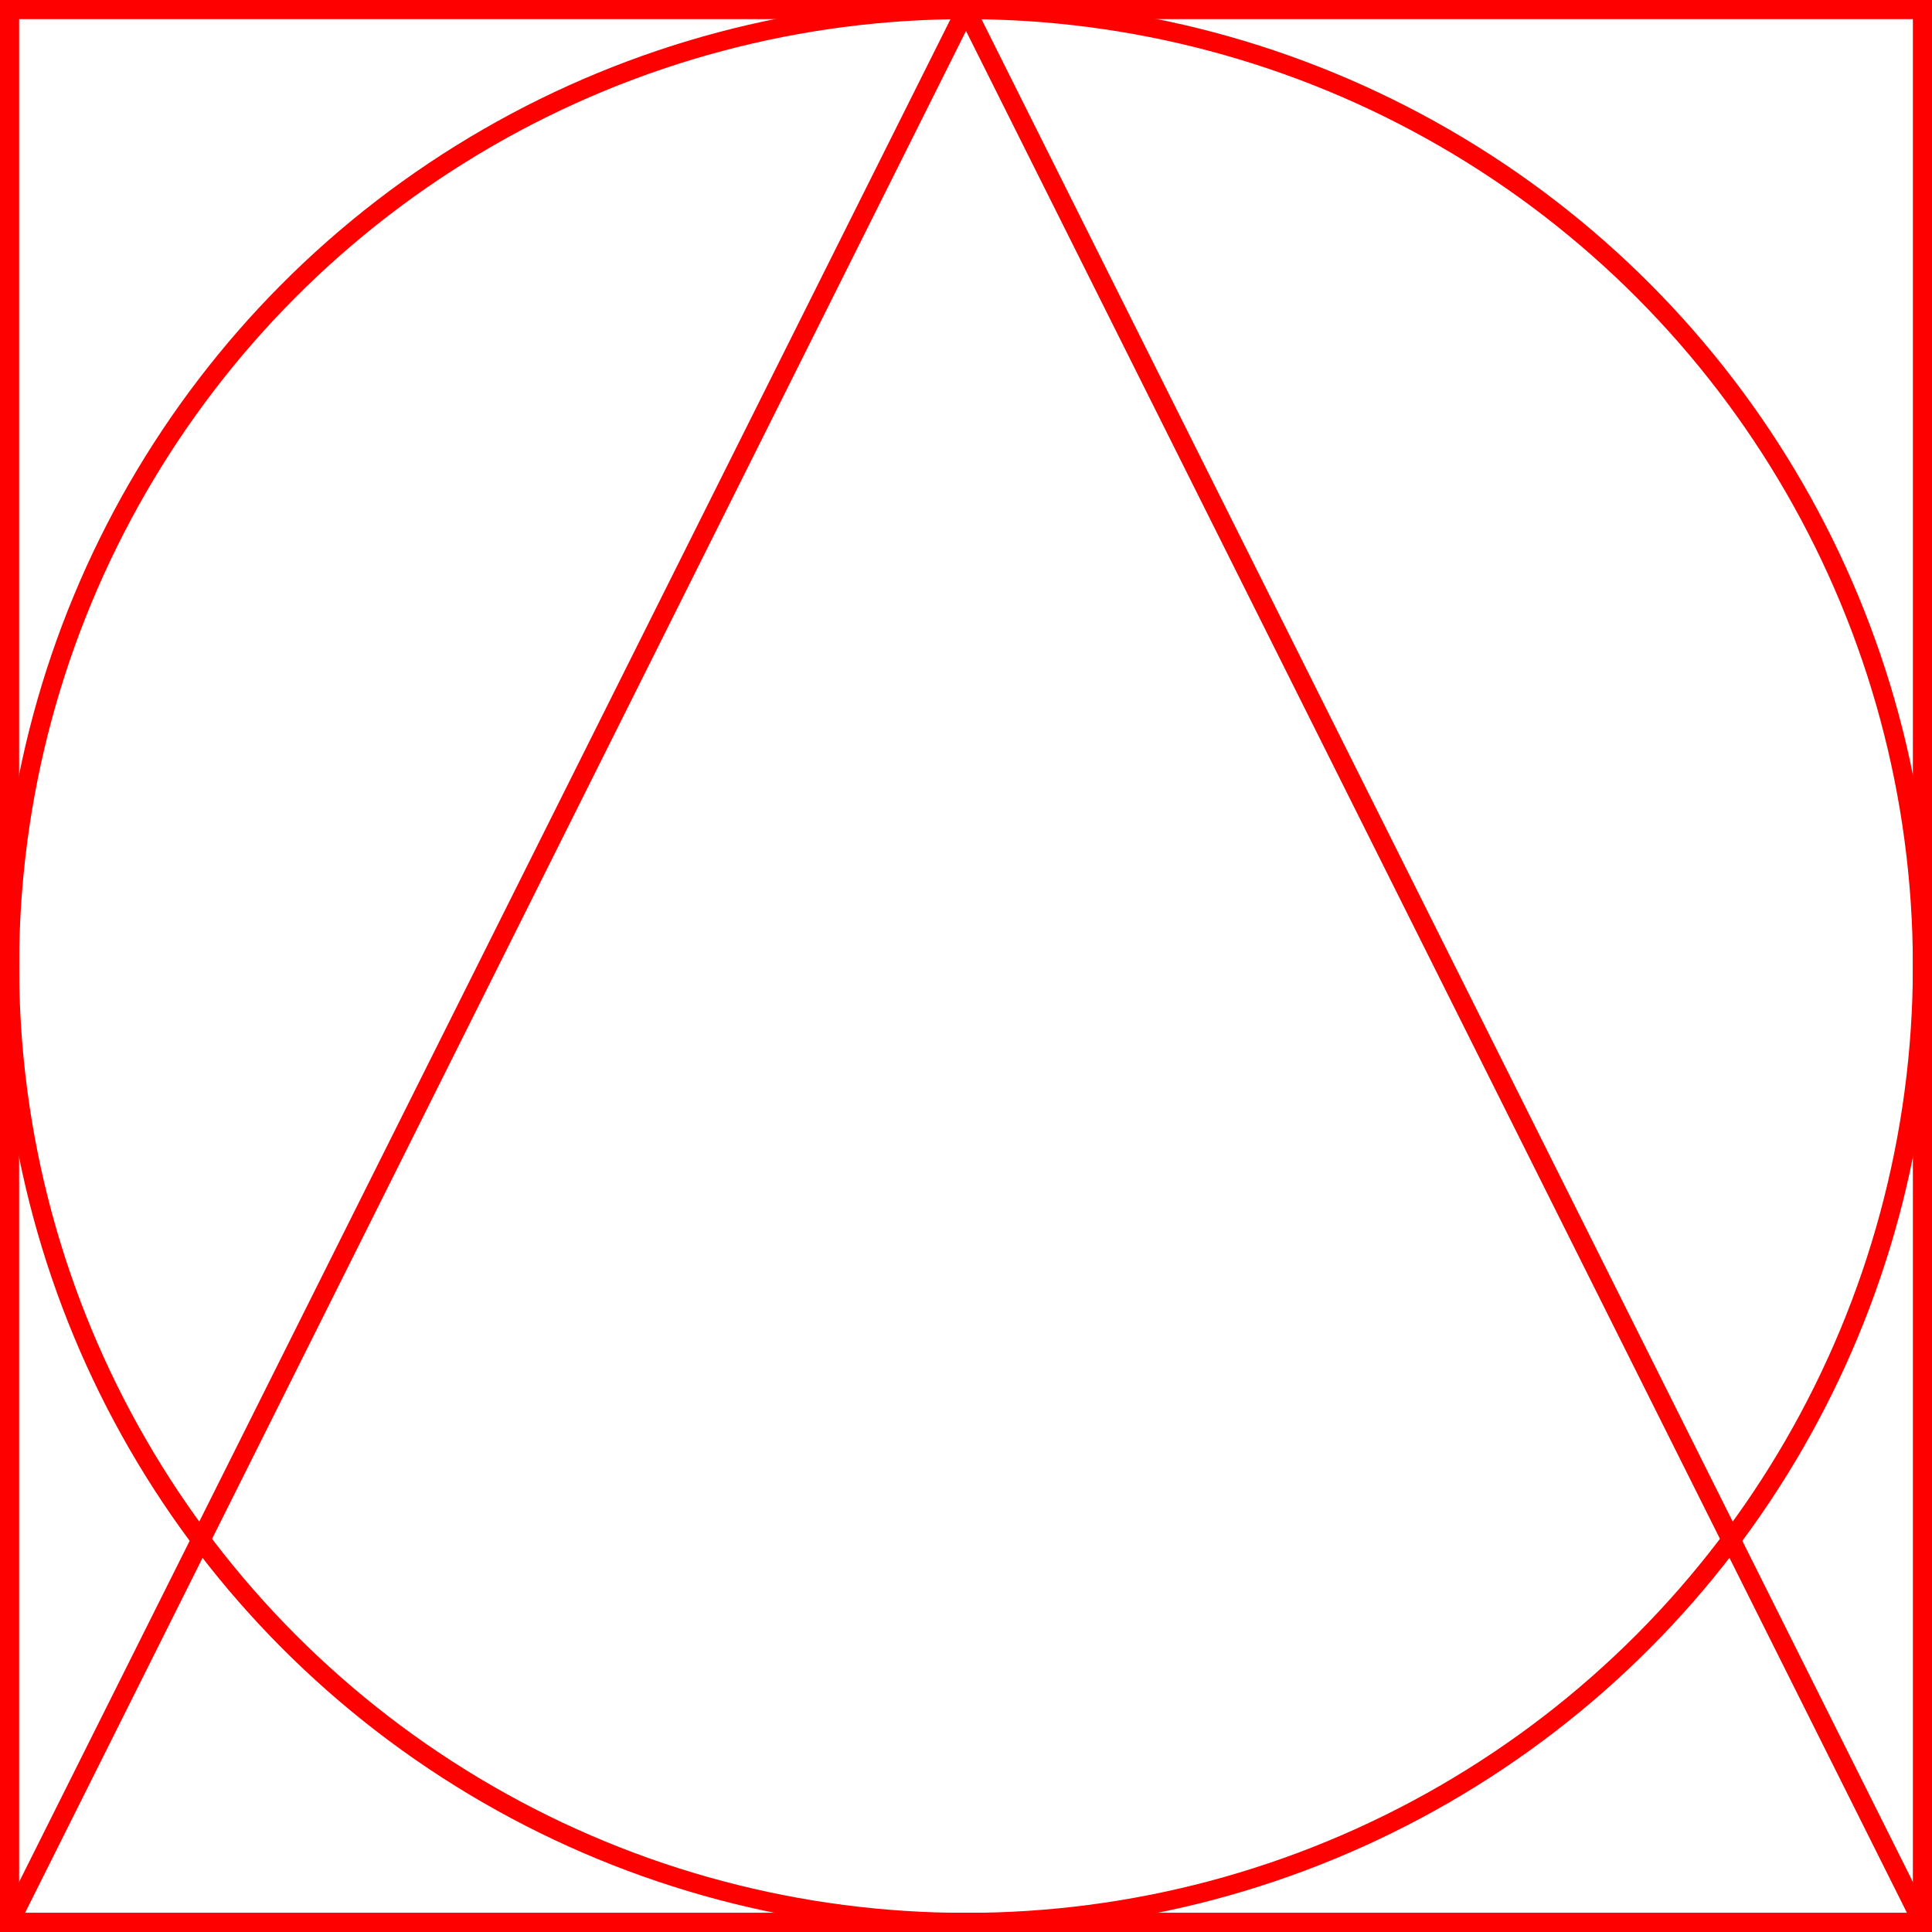 <svg id="test" viewBox="-.5 -.5 101 101" xmlns="http://www.w3.org/2000/svg" fill="none" stroke="red" stroke-width="1">
	<rect pathLength="1" class="p" width="100" height="100"/>
	<circle pathLength="1" class="p" cx="50" cy="50" r="50"/>
	<path pathLength="1" class="p" d="M0 100 L50 0 L 100 100 Z" />
</svg>
